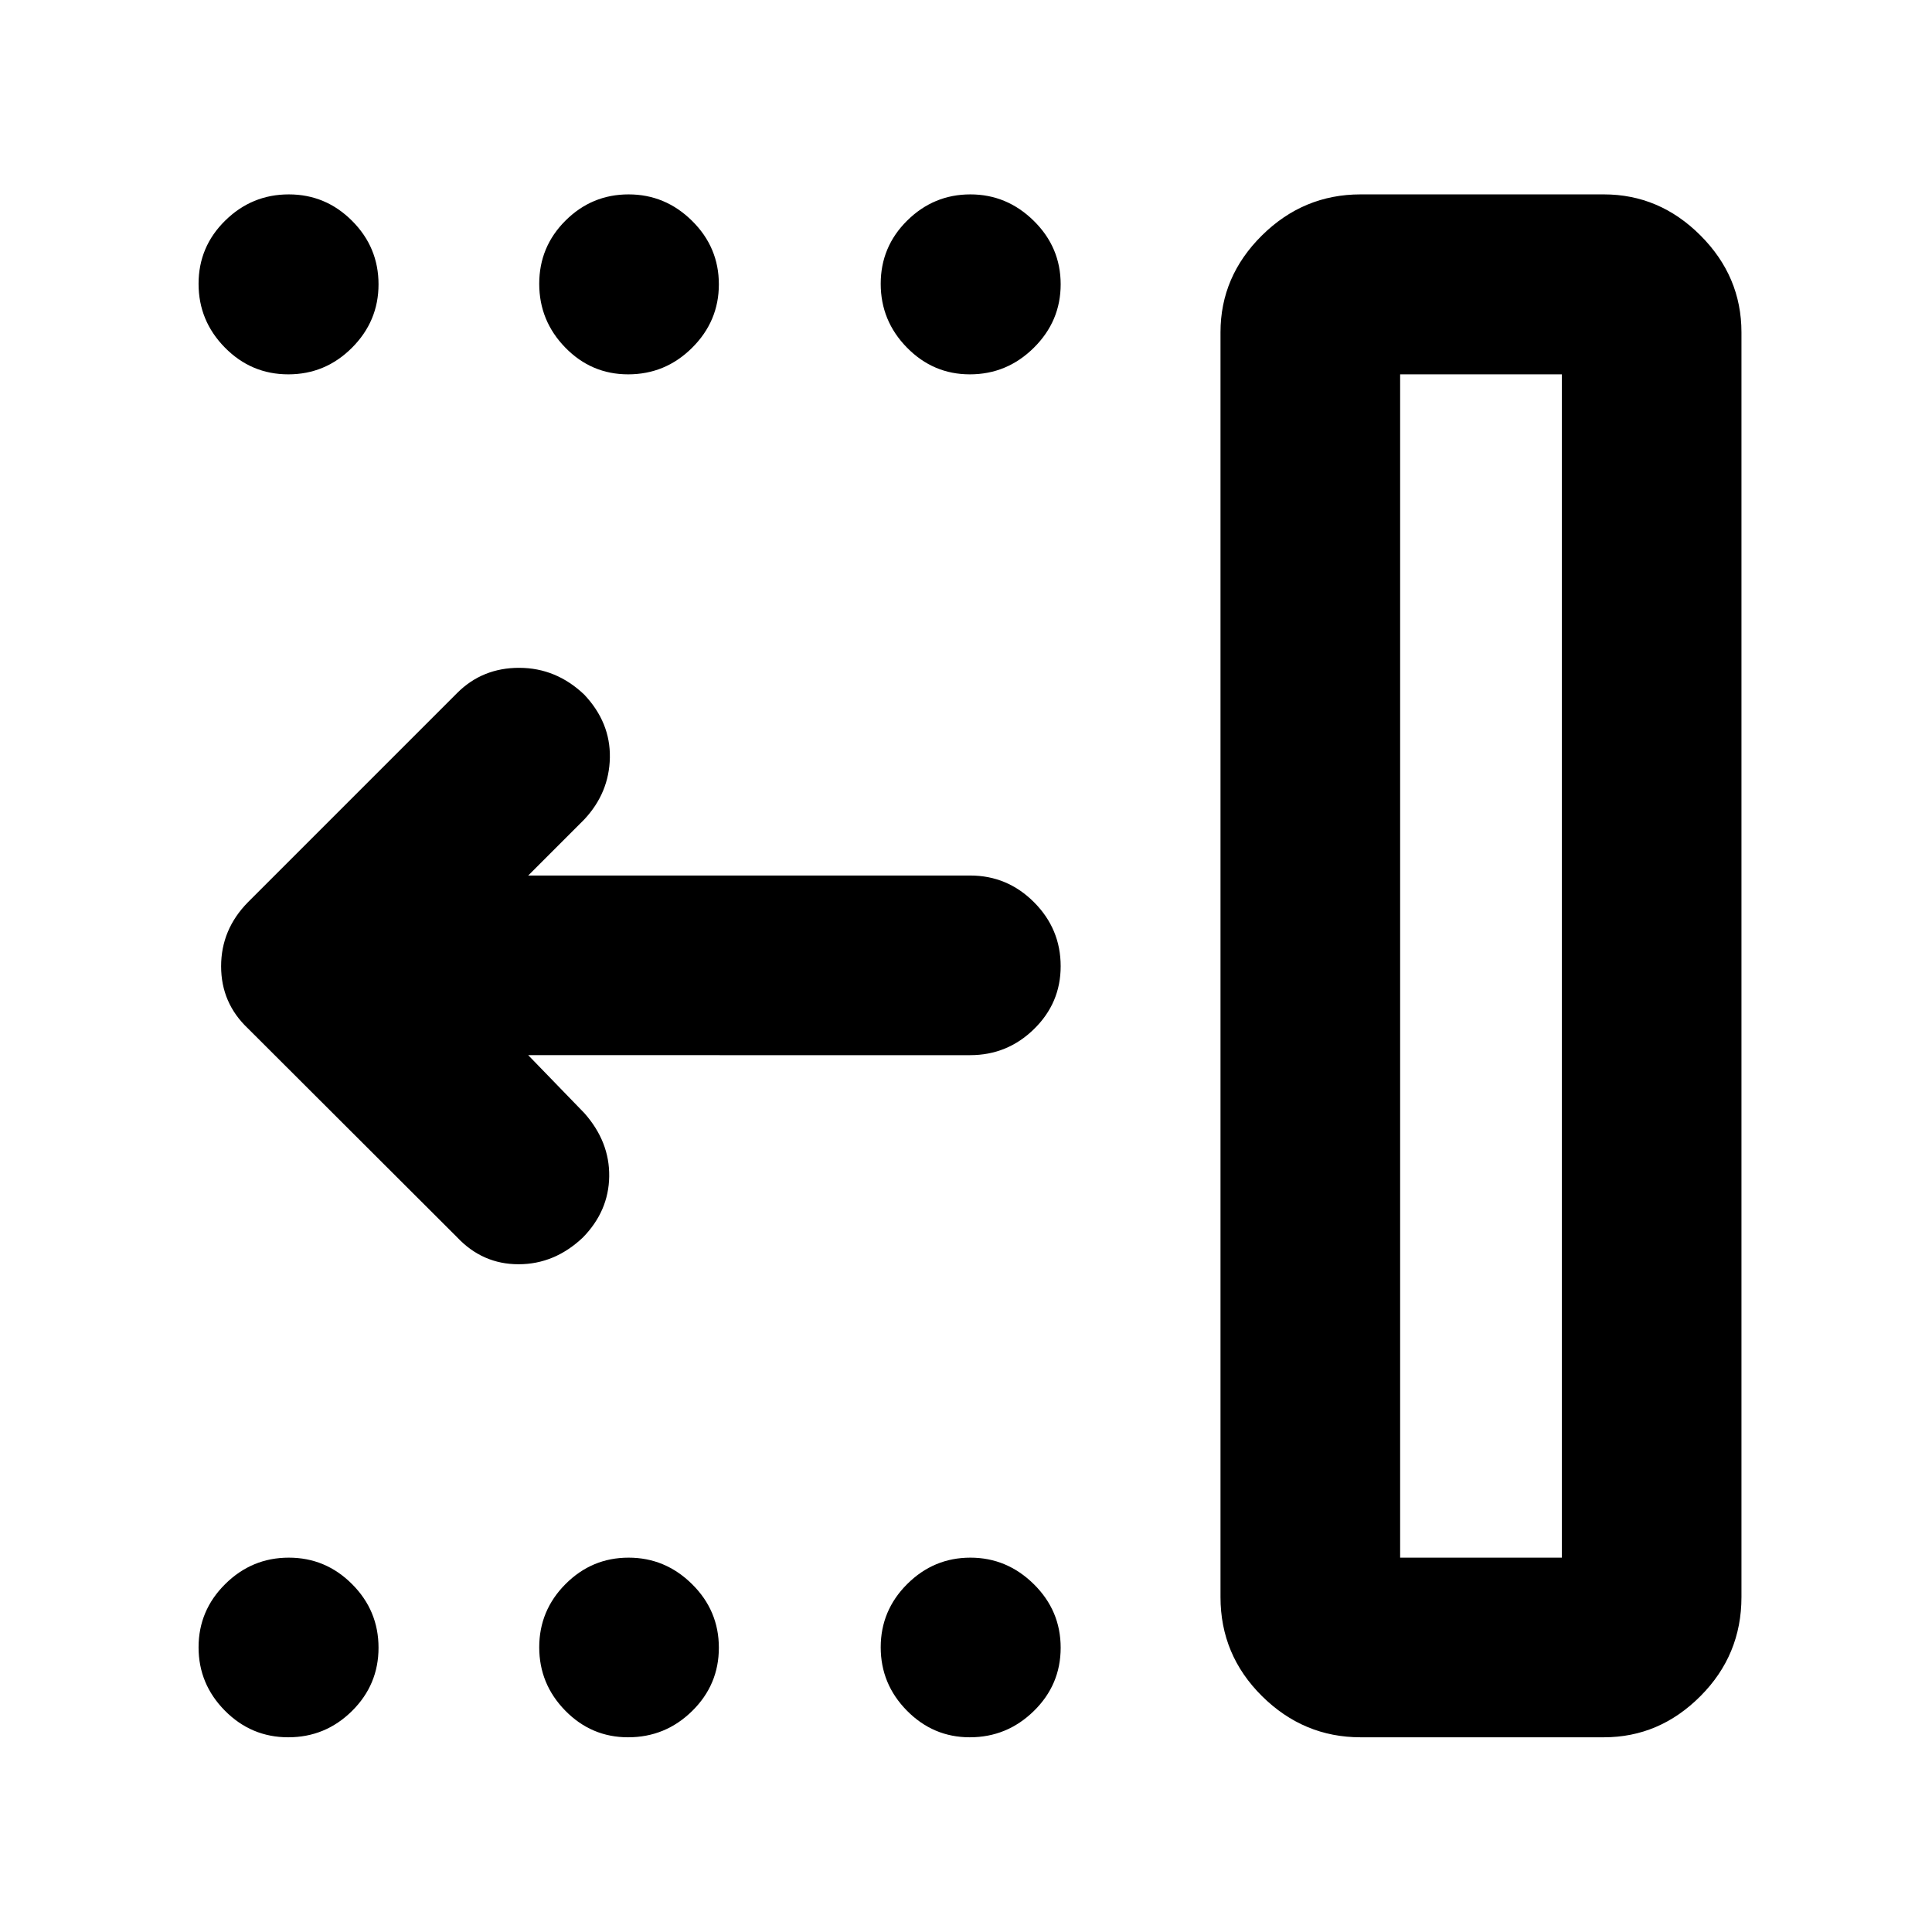 <svg xmlns="http://www.w3.org/2000/svg" height="40" viewBox="0 -960 960 960" width="40"><path d="M695.72-186.01h80.34v-587.98h-80.34v587.98Zm-19.65 89.26q-28.32 0-48.97-20.45-20.64-20.44-20.64-49.23v-628.44q0-27.78 20.61-48.16 20.62-20.38 49-20.38h120.87q27.62 0 48 20.38t20.38 48.16v628.44q0 28.79-20.38 49.23-20.38 20.45-48 20.45H676.07Zm-194.18 0q-18.19 0-31.23-13.22-13.04-13.21-13.04-31.5 0-18.3 13.16-31.42 13.17-13.12 31.4-13.12 18.16 0 31.51 13.17 13.35 13.16 13.35 31.58 0 18.41-13.34 31.46-13.33 13.05-31.81 13.05Zm-169.78 0q-18.25 0-31.21-13.22-12.96-13.21-12.96-31.5 0-18.3 13.07-31.42 13.08-13.12 31.33-13.12t31.55 13.17q13.31 13.16 13.31 31.58 0 18.41-13.28 31.46-13.27 13.05-31.81 13.05Zm-168.87 0q-18.39 0-31.48-13.22-13.09-13.21-13.09-31.5 0-18.3 13.24-31.42 13.25-13.12 31.59-13.12t31.46 13.17q13.13 13.16 13.13 31.58 0 18.41-13.2 31.46t-31.65 13.05Zm338.65-677.24q-18.19 0-31.23-13.29t-13.04-31.7q0-18.42 13.16-31.42 13.17-13.01 31.4-13.01 18.16 0 31.51 13.15 13.35 13.15 13.35 31.54 0 18.31-13.34 31.52-13.33 13.21-31.81 13.21Zm-169.78 0q-18.25 0-31.21-13.29t-12.96-31.7q0-18.42 13.07-31.42 13.08-13.01 31.33-13.01t31.55 13.15q13.31 13.15 13.31 31.54 0 18.31-13.28 31.52-13.27 13.21-31.81 13.21Zm-168.87 0q-18.39 0-31.48-13.29t-13.09-31.7q0-18.42 13.24-31.42 13.25-13.01 31.59-13.01t31.46 13.15q13.13 13.15 13.13 31.54 0 18.31-13.2 31.52t-31.65 13.21ZM262.46-435.7l27.94 28.84q12.56 14.22 12.31 31.42-.25 17.2-13.04 30.3-14.05 13.34-32 13.34-17.94 0-30.58-13.45L123.17-449.01q-13.3-12.6-13.3-30.85t13.3-31.8l104-104q12.55-12.54 30.87-12.5 18.32.04 32.26 13.3 13.07 13.85 12.74 31.34-.34 17.49-12.74 30.72l-27.84 27.84h219.61q18.49 0 31.73 13.27 13.24 13.27 13.24 31.81 0 18.25-13.24 31.21-13.24 12.97-31.73 12.97H262.46Zm433.26 249.69h80.34-80.34Z"/></svg>